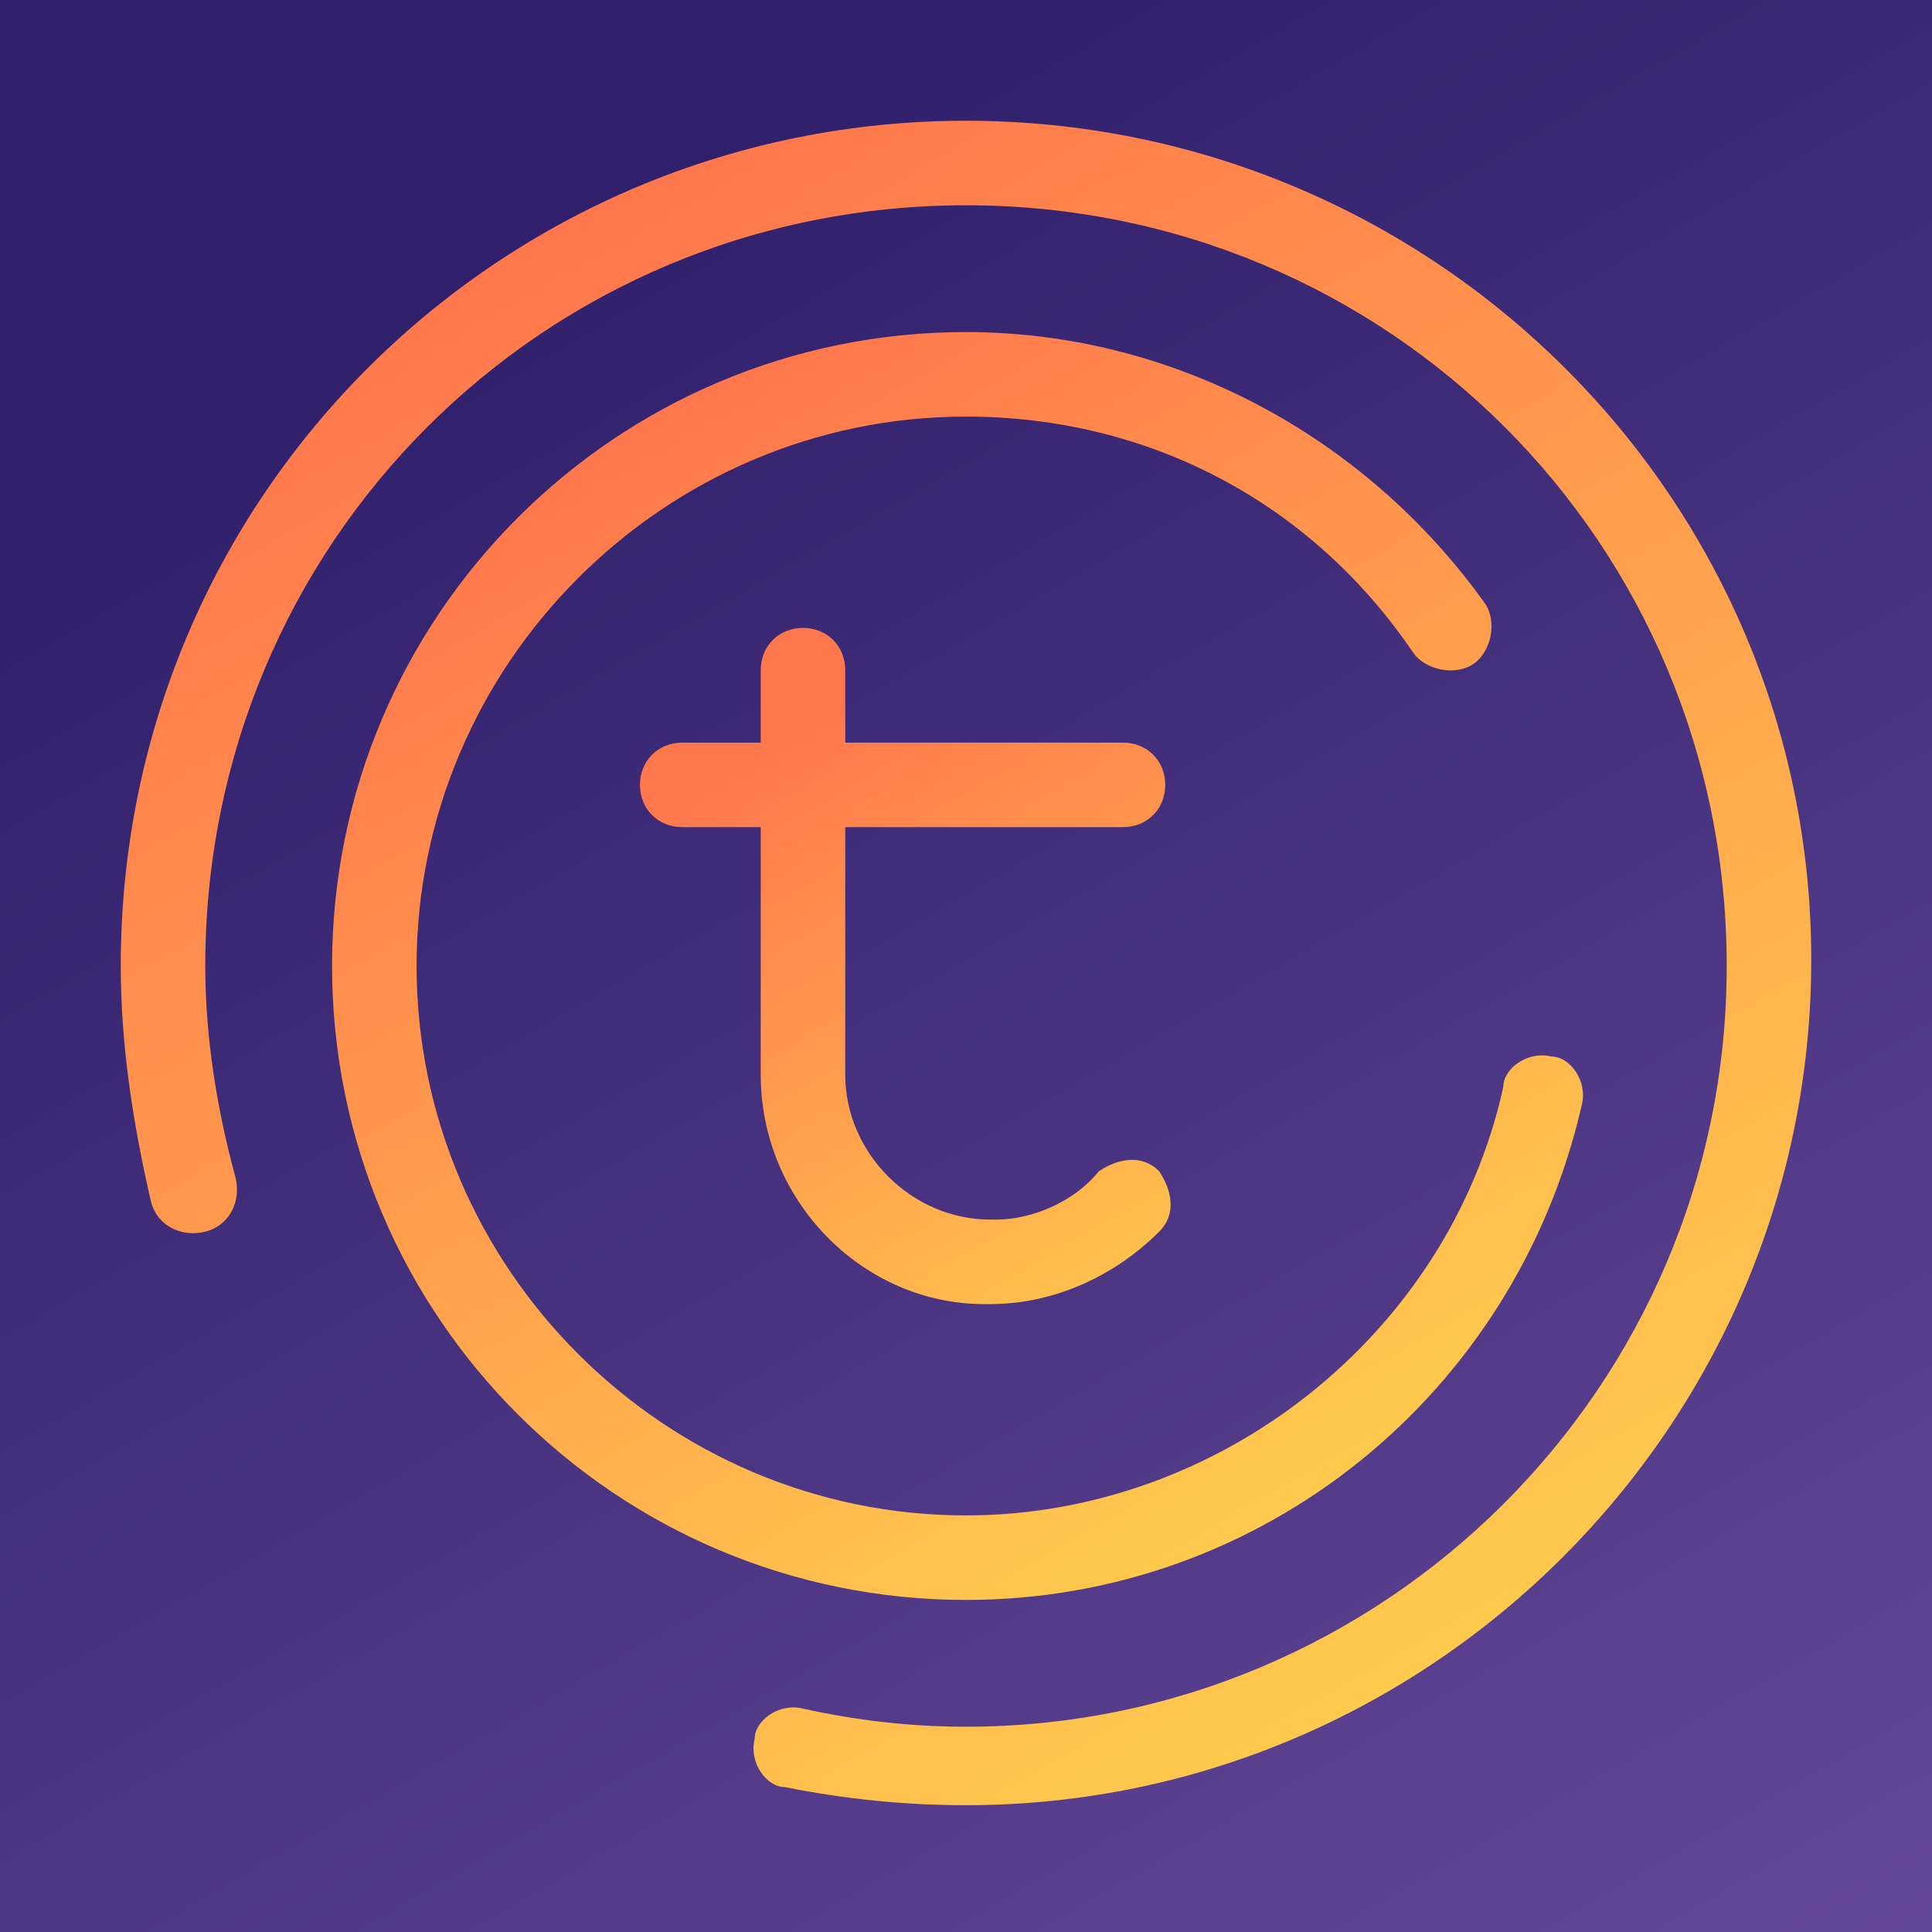 <?xml version="1.0" encoding="utf-8"?>
<!-- Generator: Adobe Illustrator 22.1.0, SVG Export Plug-In . SVG Version: 6.00 Build 0)  -->
<svg version="1.1" id="Слой_1" xmlns="http://www.w3.org/2000/svg" xmlns:xlink="http://www.w3.org/1999/xlink" x="0px" y="0px"
	 width="32px" height="32px" viewBox="0 0 32 32" style="enable-background:new 0 0 32 32;" xml:space="preserve">
<g>
	
		<linearGradient id="SVGID_1_" gradientUnits="userSpaceOnUse" x1="30.894" y1="-7.797" x2="9.038" y2="30.059" gradientTransform="matrix(1 0 0 -1 0 34)">
		<stop  offset="0" style="stop-color:#7051A2"/>
		<stop  offset="1" style="stop-color:#30206B"/>
	</linearGradient>
	<rect style="fill:url(#SVGID_1_);" width="32" height="32"/>
</g>
<g>
	
		<linearGradient id="SVGID_2_" gradientUnits="userSpaceOnUse" x1="23.137" y1="5.996" x2="9.135" y2="30.248" gradientTransform="matrix(1 0 0 -1 0 34)">
		<stop  offset="0" style="stop-color:#FFCA4D"/>
		<stop  offset="1" style="stop-color:#FF774D"/>
	</linearGradient>
	<path style="fill:url(#SVGID_2_);" d="M16,2C8.3,2,2,8.2,2,16c0,1.3,0.2,2.6,0.5,3.9c0.1,0.4,0.5,0.6,0.9,0.5s0.6-0.5,0.5-0.9
		c-0.3-1.1-0.5-2.3-0.5-3.5C3.4,9,9,3.4,16,3.4S28.6,9,28.6,16S22.9,28.6,16,28.6c-0.9,0-1.8-0.1-2.7-0.3c-0.4-0.1-0.8,0.2-0.8,0.5
		c-0.1,0.4,0.2,0.8,0.5,0.8c1,0.2,2,0.3,3,0.3c7.7,0,14-6.3,14-14S23.7,2,16,2z"/>
	
		<linearGradient id="SVGID_3_" gradientUnits="userSpaceOnUse" x1="21.221" y1="8.903" x2="10.726" y2="27.082" gradientTransform="matrix(1 0 0 -1 0 34)">
		<stop  offset="0" style="stop-color:#FFCA4D"/>
		<stop  offset="1" style="stop-color:#FF774D"/>
	</linearGradient>
	<path style="fill:url(#SVGID_3_);" d="M26.2,18.3c0.1-0.4-0.2-0.8-0.5-0.8c-0.4-0.1-0.8,0.2-0.8,0.5c-0.9,4.1-4.7,7.1-8.9,7.1
		c-5,0-9.1-4.1-9.1-9.1S11,6.9,16,6.9c3,0,5.7,1.4,7.4,3.9c0.2,0.3,0.7,0.4,1,0.2s0.4-0.7,0.2-1c-2-2.8-5.2-4.5-8.6-4.5
		C10.2,5.5,5.5,10.2,5.5,16S10.2,26.5,16,26.5C20.9,26.5,25.1,23.1,26.2,18.3z"/>
	
		<linearGradient id="SVGID_4_" gradientUnits="userSpaceOnUse" x1="19.562" y1="11.929" x2="13.607" y2="22.245" gradientTransform="matrix(1 0 0 -1 0 34)">
		<stop  offset="0" style="stop-color:#FFCA4D"/>
		<stop  offset="1" style="stop-color:#FF774D"/>
	</linearGradient>
	<path style="fill:url(#SVGID_4_);" d="M16.3,21.6h0.1c1.1,0,2.1-0.5,2.8-1.2c0.3-0.3,0.2-0.7,0-1c-0.3-0.3-0.7-0.2-1,0
		c-0.4,0.5-1.1,0.8-1.7,0.8h-0.1c-1.3,0-2.4-1.1-2.4-2.4v-4.1h4.6c0.4,0,0.7-0.3,0.7-0.7s-0.3-0.7-0.7-0.7H14v-1.2
		c0-0.4-0.3-0.7-0.7-0.7s-0.7,0.3-0.7,0.7v1.2h-1.3c-0.4,0-0.7,0.3-0.7,0.7s0.3,0.7,0.7,0.7h1.3v4.1C12.6,19.9,14.3,21.6,16.3,21.6z
		"/>
</g>
</svg>

